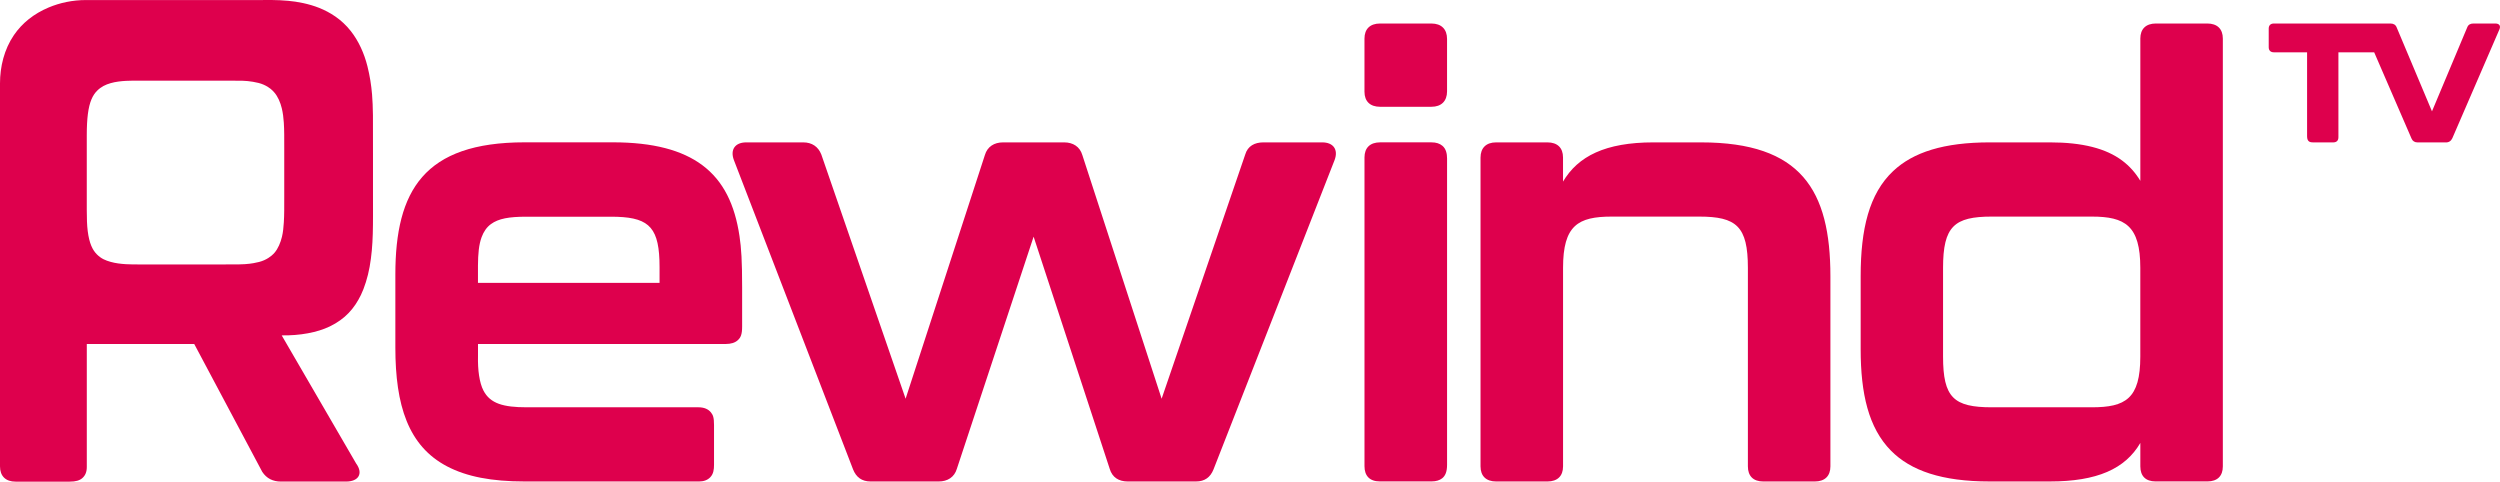 <svg version="1.1" viewBox="0 0 716.3 138" xml:space="preserve" xmlns="http://www.w3.org/2000/svg"><path d="m249.43 137.95h19.535c2.502 0 4.479-1.21 5.194-3.63l21.991-66.511 21.801 66.511c0.715 2.42 2.538 3.63 5.182 3.63h19.55c2.505 0 4.116-1.21 5.011-3.458l34.712-88.685c1.074-2.939-0.358-5.013-3.579-5.013h-16.835c-2.505 0-4.489 1.037-5.204 3.458l-23.959 69.991-22.717-69.818c-0.716-2.42-2.689-3.63-5.194-3.63h-17.542c-2.505 0-4.473 1.21-5.189 3.63l-22.715 69.818-24.154-69.991c-0.895-2.247-2.684-3.458-5.189-3.458h-16.298c-3.221 0-4.653 2.075-3.579 5.013l34.167 88.685c0.895 2.247 2.505 3.458 5.011 3.458z" fill="#de004d"/><path d="m0 23.912v109.72c0 2.766 1.61 4.368 4.473 4.368h15.464c1.809 0 2.896-0.353 3.651-1.015 0.852-0.747 1.282-1.748 1.282-3.215v-35.213h30.779l19.49 36.63c1.252 1.902 3.041 2.789 5.367 2.789h18.63c3.578 0 5.032-2.271 2.885-5.209l-21.309-36.673c5.204 0.083 10.173-0.823 13.774-2.562 4.459-2.153 7.053-5.186 8.925-9.017 0.971-1.986 1.978-5.114 2.494-8.046 1.127-6.394 0.964-11.715 0.964-21.303v-11.049l-0.013-11.085c-0.033-2.236-0.104-4.221-0.255-5.999-0.228-2.685-0.626-5.249-1.321-8.039-0.921-3.697-2.534-7.246-4.755-10.078-2.688-3.427-6.025-5.435-9.069-6.654-2.921-1.17-6.31-1.809-8.887-2.028-3.616-0.307-4.428-0.222-11.639-0.222h-46.295c-3.832 0-7.475 0.782-10.683 2.126-4.261 1.786-7.617 4.489-9.954 7.904-2.804 4.097-3.999 9.066-3.999 13.87zm51.302-0.804h8.083c2.659 0 4.934-0.005 6.909 0.005 2.484 0.013 4.02-0.052 6.194 0.322 1.129 0.194 2.126 0.422 3.033 0.822 1.795 0.793 2.586 1.677 3.083 2.247 1.01 1.158 1.736 2.853 2.137 4.53 0.329 1.375 0.485 2.695 0.58 4.122 0.139 2.07 0.121 4.364 0.121 7.376v13.814c0 3.012 0.018 5.306-0.12 7.376-0.096 1.426-0.205 2.746-0.534 4.122-0.402 1.677-1.128 3.418-2.138 4.576-0.26 0.298-1.177 1.344-2.972 2.137-0.906 0.401-1.899 0.645-3.028 0.839-1.536 0.264-2.982 0.389-6.355 0.368-1.975 0.01-4.251-0.013-6.909 0.005h-8.083l-2e-3 -0.002h-11.5c-1.816 0-5.344 0.057-8.111-0.736-1.482-0.425-2.679-0.896-3.937-2.154-1.224-1.224-2.174-3.116-2.622-6.683-0.206-1.639-0.269-3.59-0.269-6.048v-21.414c0-2.458 0.11-4.409 0.315-6.048 0.448-3.566 1.421-5.459 2.645-6.683 1.155-1.155 2.409-1.753 3.891-2.178 2.767-0.793 6.272-0.713 8.088-0.713h11.5z" fill="#de004d"/><path d="m613.25 11.059v40.752c-1.384-2.292-3.091-4.229-5.205-5.807-4.643-3.467-11.334-5.211-20.715-5.211h-17.176c-13.25 0-21.98 2.82-27.722 8.217-6.894 6.48-9.315 16.628-9.315 30.115v20.964c0 12.679 2.253 22.501 8.658 29.007 5.699 5.789 14.656 8.852 28.263 8.852h17.291c13.506 0 21.582-3.595 25.92-11.041v6.719c0 2.766 1.518 4.31 4.381 4.31h14.832c2.863 0 4.427-1.544 4.427-4.31v-122.57c0-2.766-1.61-4.322-4.473-4.322h-14.694c-2.863 0-4.473 1.556-4.473 4.322zm-13.933 105.64h-28.627c-10.914 0-13.966-2.779-13.966-14.534v-25.413c0-11.928 3.231-14.694 13.966-14.694h28.627c9.531 0 13.924 2.558 13.924 14.694v25.413c0 12.101-4.262 14.534-13.924 14.534z" fill="#de004d"/><path d="m487.4 40.794h-13.667c-13.777 0-21.603 3.976-25.897 11.237v-6.915c0-2.766-1.61-4.322-4.473-4.322h-14.687c-2.864 0-4.475 1.602-4.475 4.368v88.466c0 2.766 1.611 4.322 4.475 4.322h14.698c2.863 0 4.473-1.556 4.473-4.322v-56.876c0-12.191 4.294-14.694 13.955-14.694h25.048c10.657 0 13.955 2.766 13.955 14.694v56.876c0 2.766 1.541 4.322 4.404 4.322h14.764c2.864 0 4.475-1.556 4.475-4.322v-54.455c0-24.721-8.412-38.378-37.049-38.378z" fill="#de004d"/><path d="m395.32 137.93h14.859c1.274 0 2.291-0.304 3.028-0.885 0.923-0.727 1.407-1.92 1.407-3.884v-87.73c0-1.453-0.314-2.802-1.332-3.656-0.777-0.652-1.788-0.988-3.149-0.988h-14.698c-2.868 0-4.481 1.556-4.481 4.322v88.466c0 2.766 1.498 4.355 4.366 4.355z" fill="#de004d"/><path d="m395.43 30.594h14.698c2.868 0 4.481-1.648 4.481-4.414v-15.029c0-2.766-1.613-4.414-4.481-4.414h-14.698c-2.868 0-4.481 1.556-4.481 4.322v15.213c0 2.766 1.613 4.322 4.481 4.322z" fill="#de004d"/><path d="m150.34 137.95h49.998c1.337 0 2.408-0.42 3.169-1.211 0.925-0.961 1.076-2.242 1.076-3.571v-11.39c0-2.213-0.302-2.87-0.876-3.601-0.753-0.958-1.975-1.481-3.6-1.481h-49.231c-6.615 0-10.412-1.05-12.35-4.78-1.176-2.263-1.659-5.892-1.568-9.93v-3.427h70.975c1.546 0 2.665-0.377 3.423-1.054 0.891-0.795 1.282-1.689 1.282-3.959v-11.152c0-7.672-0.232-11.239-0.755-14.753-1.336-8.977-4.568-15.787-10.673-20.332-5.737-4.271-14.011-6.531-25.63-6.531h-25.242c-28.823 0-37.058 13.832-37.058 37.866v20.921c0 16.584 3.682 28.212 14.818 34.057 5.61 2.944 12.749 4.327 22.239 4.327zm-13.394-56.912v-4.939c0.025-3.441 0.261-6.015 1.046-8.15 0.594-1.615 1.482-2.874 2.678-3.746 2.17-1.583 5.17-2.113 10.17-2.113h24.149c10.273 0 13.586 2.432 13.95 12.436 0.024 0.646 0.035 1.323 0.035 2.034v4.479z" fill="#de004d"/><path d="m651.52 6.737c-0.946 0-1.487 0.531-1.487 1.448v5.356c0 0.917 0.542 1.448 1.487 1.448h9.505v24.048c0 1.607 0.855 1.77 1.815 1.77h5.623c1.075 0 1.539-0.577 1.539-1.494v-24.324h10.249l10.7 24.708c0.3 0.724 0.9 1.11 1.749 1.11h8.064c0.895 0.026 1.516-0.426 1.88-1.204l13.488-31.176c0.45-1.013-0.05-1.689-1.149-1.689h-6.33c-0.85 0-1.446 0.338-1.745 1.11l-10.098 24.057-10.121-24.057c-0.3-0.772-0.923-1.11-1.772-1.11h-6.346z" fill="#de004d"/></svg>
